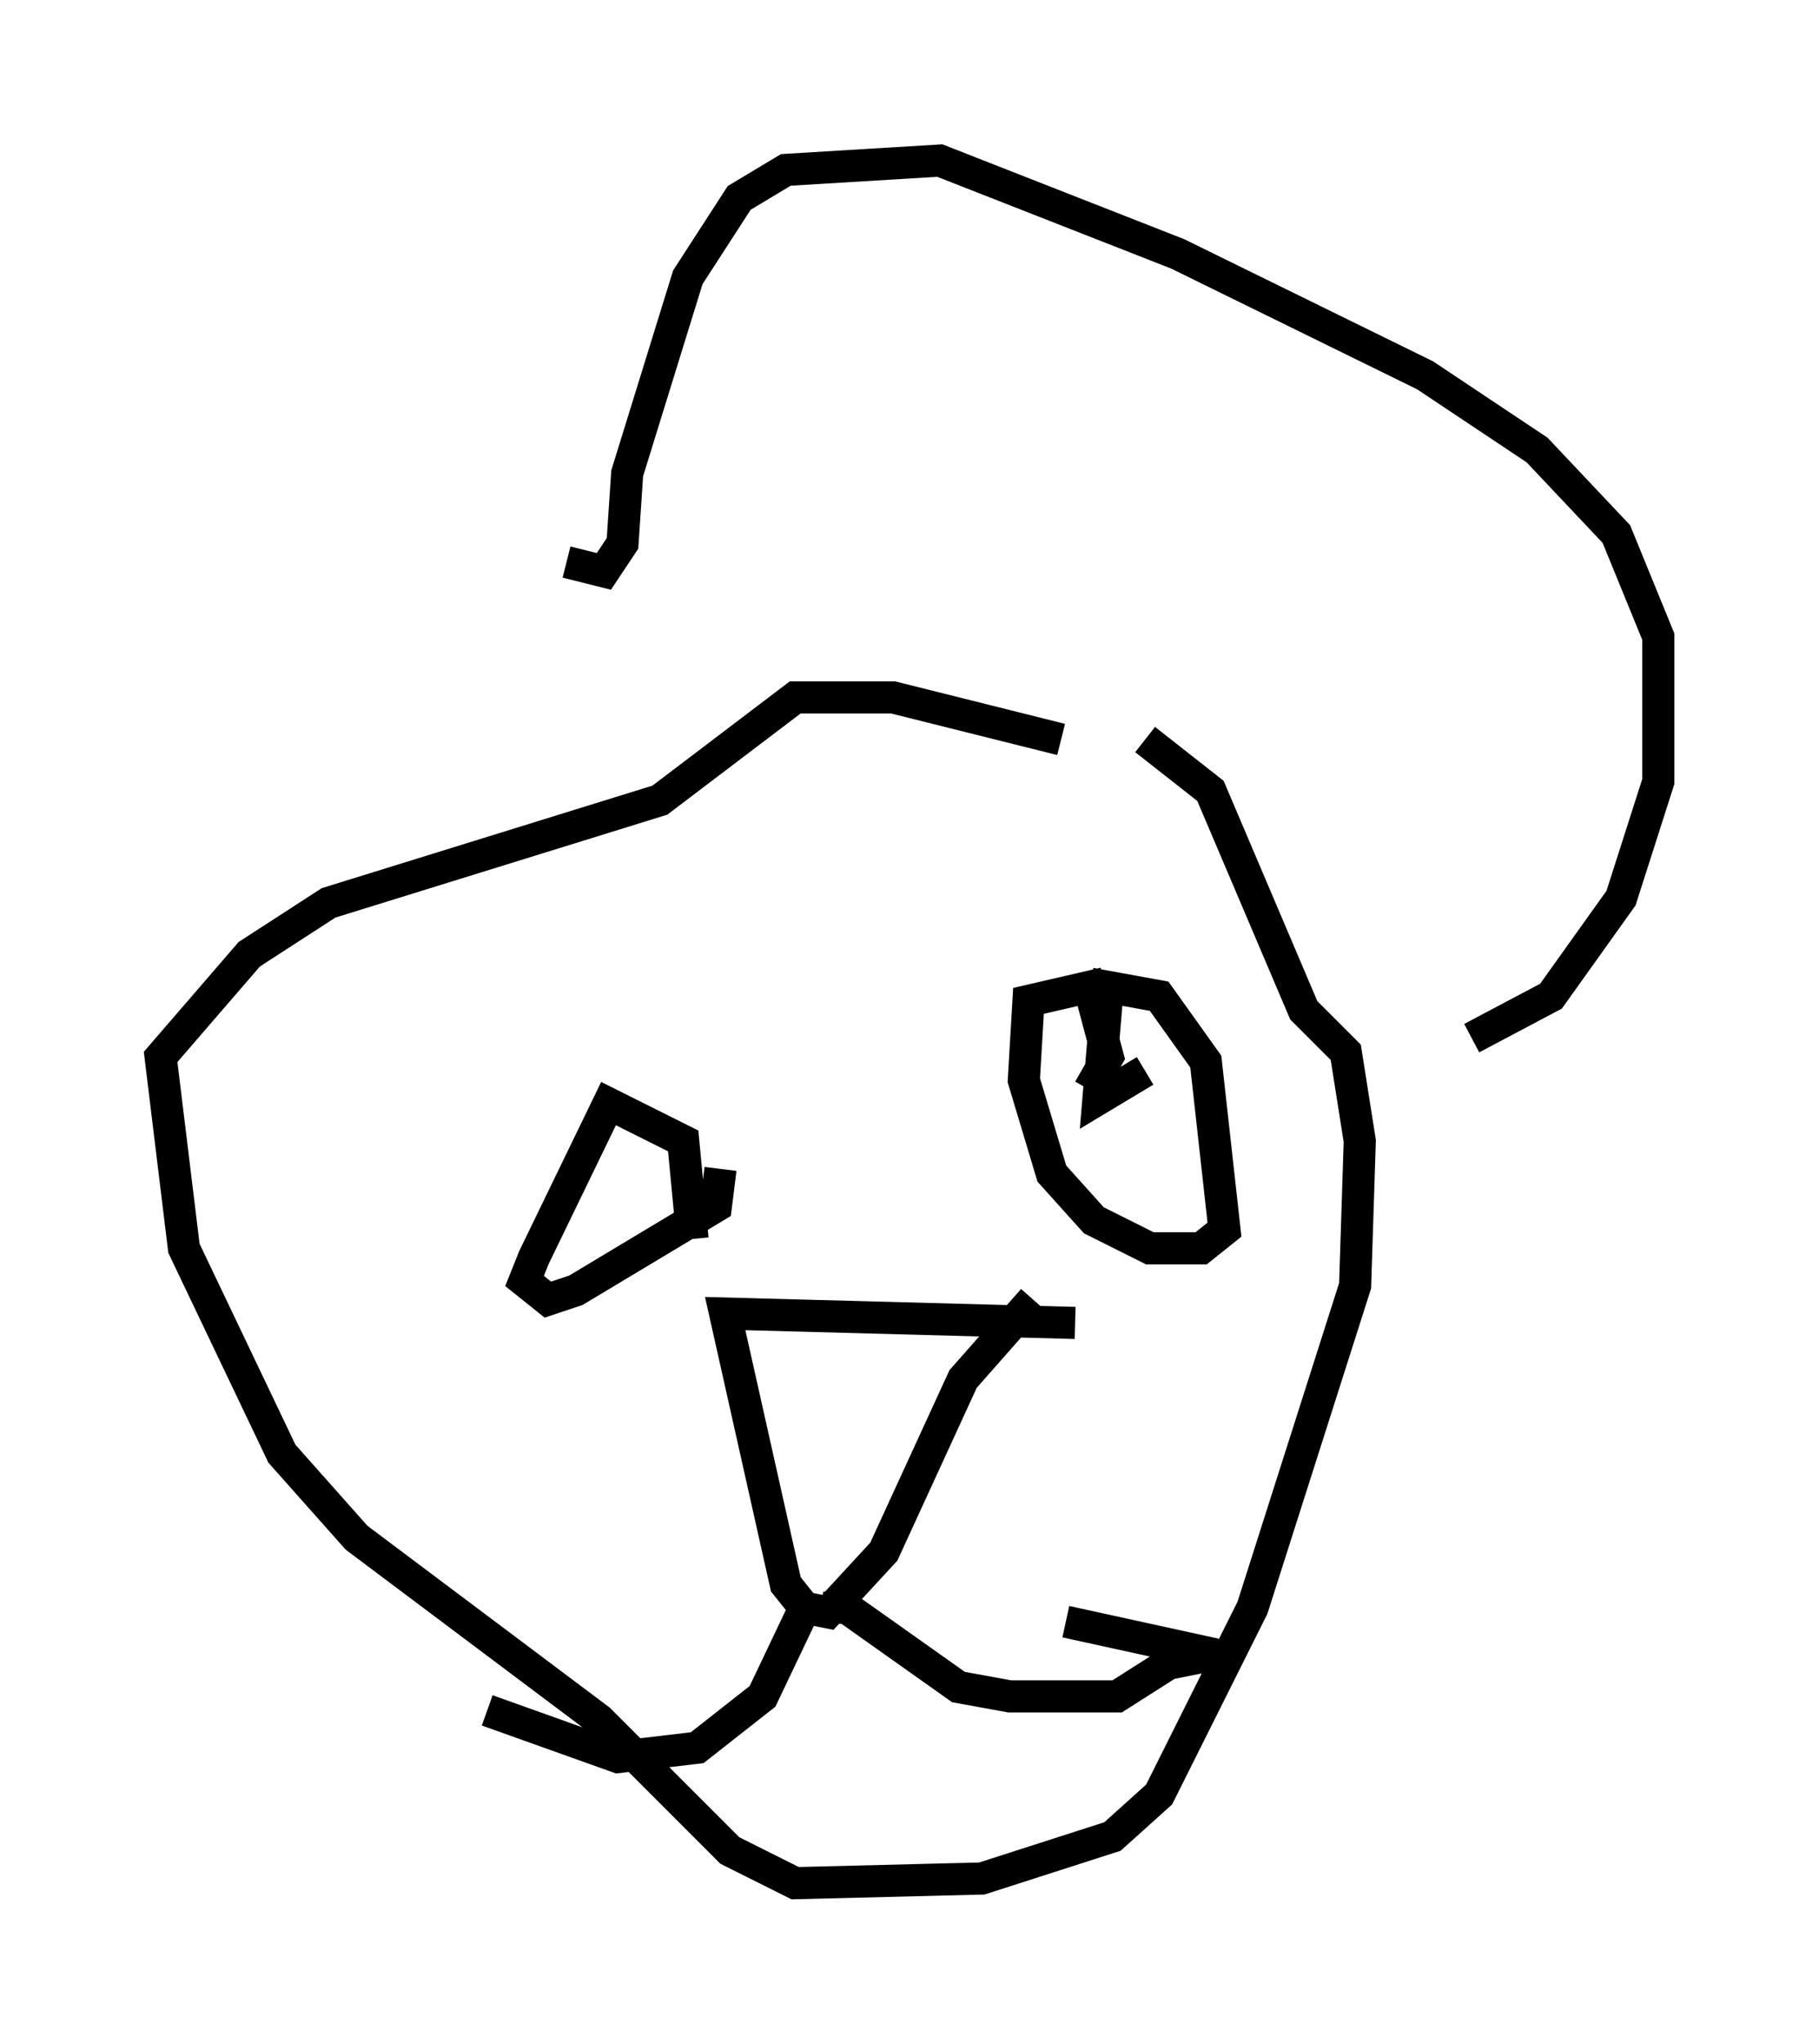 <?xml version="1.0" encoding="utf-8" ?>
<svg baseProfile="full" height="63.598" version="1.1" width="56.626" xmlns="http://www.w3.org/2000/svg" xmlns:ev="http://www.w3.org/2001/xml-events" xmlns:xlink="http://www.w3.org/1999/xlink"><defs /><rect fill="white" height="63.598" width="56.626" x="0" y="0" /><path d="M29.257, 22.721 m6.391, 0.291 l2.034, 1.598 2.905, 6.827 l1.307, 1.307 0.436, 2.76 l-0.145, 4.503 -3.196, 10.022 l-2.905, 5.81 -1.453, 1.307 l-4.067, 1.307 -5.81, 0.145 l-2.034, -1.017 -4.067, -4.067 l-7.553, -5.665 -2.324, -2.615 l-3.05, -6.391 -0.726, -5.955 l2.76, -3.196 2.469, -1.598 l10.313, -3.196 4.212, -3.196 l3.05, 0.0 5.229, 1.307 m2.615, 10.313 l-1.453, 0.872 0.291, -3.486 l1.598, 0.291 1.453, 2.034 l0.581, 5.229 -0.726, 0.581 l-1.598, 0.0 -1.743, -0.872 l-1.307, -1.453 -0.872, -2.905 l0.145, -2.469 1.888, -0.436 l0.581, 2.179 -0.581, 1.017 m-12.346, 4.648 l-0.291, -3.05 -2.324, -1.162 l-2.324, 4.793 -0.291, 0.726 l0.726, 0.581 0.872, -0.291 l4.358, -2.615 0.145, -1.162 m11.039, 4.793 l-10.894, -0.291 1.888, 8.425 l0.581, 0.726 0.726, 0.145 l1.743, -1.888 2.469, -5.374 l2.179, -2.469 m-6.536, 9.587 l0.726, 0.0 3.486, 2.469 l1.598, 0.291 3.341, 0.0 l1.598, -1.017 1.453, -0.291 l-4.648, -1.017 m-7.989, -0.726 l-1.453, 3.05 -2.034, 1.598 l-2.469, 0.291 -4.067, -1.453 m2.469, -35.732 l1.162, 0.291 0.581, -0.872 l0.145, -2.179 1.888, -6.101 l1.598, -2.469 1.453, -0.872 l4.793, -0.291 7.408, 2.905 l7.698, 3.777 3.486, 2.324 l2.469, 2.615 1.307, 3.196 l0.0, 4.503 -1.162, 3.631 l-2.179, 3.05 -2.469, 1.307 " fill="none" stroke="black" stroke-width="1" /></svg>